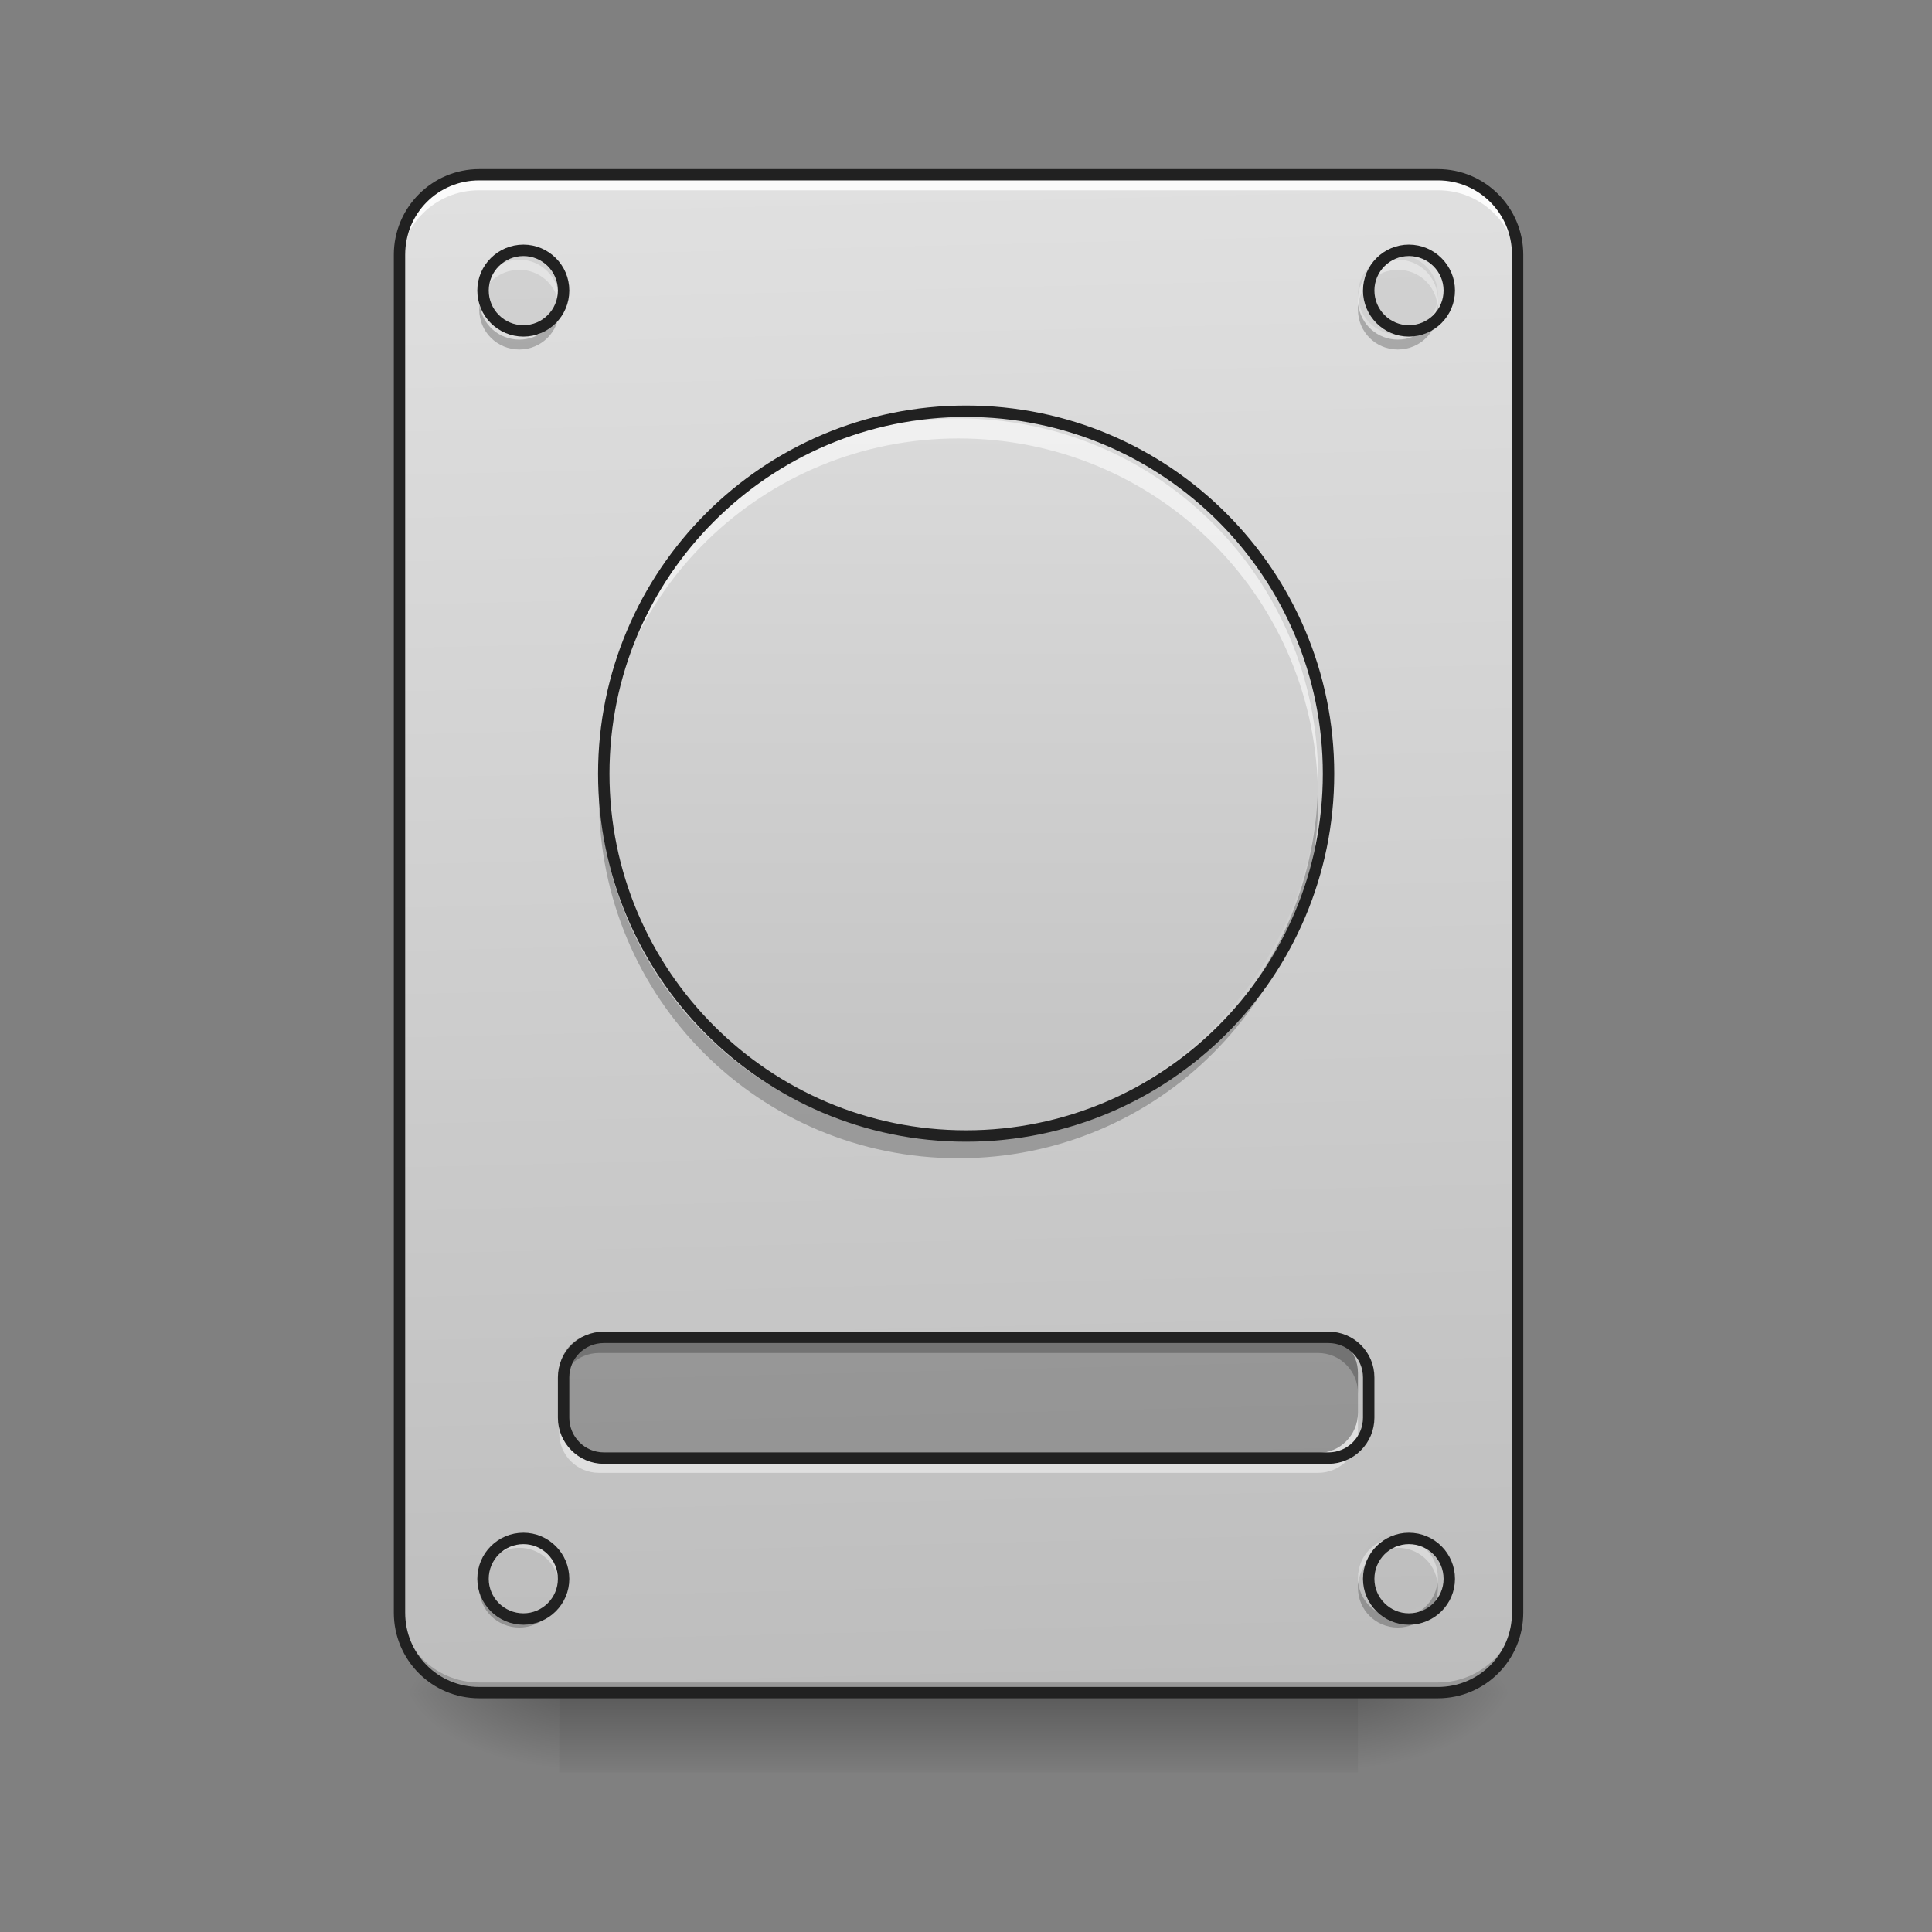 <?xml version="1.0" encoding="UTF-8"?>
<svg xmlns="http://www.w3.org/2000/svg" xmlns:xlink="http://www.w3.org/1999/xlink" width="32px" height="32px" viewBox="0 0 32 32" version="1.1">
<rect x="0" y="0" width="32" height="32" fill="#808080" stroke="none"/>
<defs>
<linearGradient id="linear0" gradientUnits="userSpaceOnUse" x1="254" y1="233.5" x2="254" y2="254.667" gradientTransform="matrix(0.063,0,0,0.063,-0,13.439)">
<stop offset="0" style="stop-color:rgb(0%,0%,0%);stop-opacity:0.275;"/>
<stop offset="1" style="stop-color:rgb(0%,0%,0%);stop-opacity:0;"/>
</linearGradient>
<radialGradient id="radial0" gradientUnits="userSpaceOnUse" cx="450.909" cy="189.579" fx="450.909" fy="189.579" r="21.167" gradientTransform="matrix(0,-0.078,-0.141,-0,48.823,63.595)">
<stop offset="0" style="stop-color:rgb(0%,0%,0%);stop-opacity:0.314;"/>
<stop offset="0.222" style="stop-color:rgb(0%,0%,0%);stop-opacity:0.275;"/>
<stop offset="1" style="stop-color:rgb(0%,0%,0%);stop-opacity:0;"/>
</radialGradient>
<radialGradient id="radial1" gradientUnits="userSpaceOnUse" cx="450.909" cy="189.579" fx="450.909" fy="189.579" r="21.167" gradientTransform="matrix(-0,0.078,0.141,0,-17.07,-7.527)">
<stop offset="0" style="stop-color:rgb(0%,0%,0%);stop-opacity:0.314;"/>
<stop offset="0.222" style="stop-color:rgb(0%,0%,0%);stop-opacity:0.275;"/>
<stop offset="1" style="stop-color:rgb(0%,0%,0%);stop-opacity:0;"/>
</radialGradient>
<radialGradient id="radial2" gradientUnits="userSpaceOnUse" cx="450.909" cy="189.579" fx="450.909" fy="189.579" r="21.167" gradientTransform="matrix(-0,-0.078,0.141,-0,-17.07,63.595)">
<stop offset="0" style="stop-color:rgb(0%,0%,0%);stop-opacity:0.314;"/>
<stop offset="0.222" style="stop-color:rgb(0%,0%,0%);stop-opacity:0.275;"/>
<stop offset="1" style="stop-color:rgb(0%,0%,0%);stop-opacity:0;"/>
</radialGradient>
<radialGradient id="radial3" gradientUnits="userSpaceOnUse" cx="450.909" cy="189.579" fx="450.909" fy="189.579" r="21.167" gradientTransform="matrix(0,0.078,-0.141,0,48.823,-7.527)">
<stop offset="0" style="stop-color:rgb(0%,0%,0%);stop-opacity:0.314;"/>
<stop offset="0.222" style="stop-color:rgb(0%,0%,0%);stop-opacity:0.275;"/>
<stop offset="1" style="stop-color:rgb(0%,0%,0%);stop-opacity:0;"/>
</radialGradient>
<linearGradient id="linear1" gradientUnits="userSpaceOnUse" x1="306.917" y1="-25.792" x2="305.955" y2="-141.415" gradientTransform="matrix(0.075,0,0,0.217,-5.854,33.641)">
<stop offset="0" style="stop-color:rgb(74.118%,74.118%,74.118%);stop-opacity:1;"/>
<stop offset="1" style="stop-color:rgb(87.843%,87.843%,87.843%);stop-opacity:1;"/>
</linearGradient>
<linearGradient id="linear2" gradientUnits="userSpaceOnUse" x1="254" y1="127.667" x2="254" y2="-147.5" gradientTransform="matrix(0.063,0,0,0.063,-0,13.439)">
<stop offset="0" style="stop-color:rgb(74.118%,74.118%,74.118%);stop-opacity:1;"/>
<stop offset="1" style="stop-color:rgb(87.843%,87.843%,87.843%);stop-opacity:1;"/>
</linearGradient>
</defs>
<g id="surface1">
<path style=" stroke:none;fill-rule:nonzero;fill:url(#linear0);" d="M 9.262 28.035 L 22.492 28.035 L 22.492 29.355 L 9.262 29.355 Z M 9.262 28.035 "/>
<path style=" stroke:none;fill-rule:nonzero;fill:url(#radial0);" d="M 22.492 28.035 L 25.137 28.035 L 25.137 26.711 L 22.492 26.711 Z M 22.492 28.035 "/>
<path style=" stroke:none;fill-rule:nonzero;fill:url(#radial1);" d="M 9.262 28.035 L 6.613 28.035 L 6.613 29.355 L 9.262 29.355 Z M 9.262 28.035 "/>
<path style=" stroke:none;fill-rule:nonzero;fill:url(#radial2);" d="M 9.262 28.035 L 6.613 28.035 L 6.613 26.711 L 9.262 26.711 Z M 9.262 28.035 "/>
<path style=" stroke:none;fill-rule:nonzero;fill:url(#radial3);" d="M 22.492 28.035 L 25.137 28.035 L 25.137 29.355 L 22.492 29.355 Z M 22.492 28.035 "/>
<path style=" stroke:none;fill-rule:nonzero;fill:url(#linear1);" d="M 7.938 2.895 L 23.816 2.895 C 24.547 2.895 25.137 3.488 25.137 4.219 L 25.137 26.711 C 25.137 27.441 24.547 28.035 23.816 28.035 L 7.938 28.035 C 7.207 28.035 6.613 27.441 6.613 26.711 L 6.613 4.219 C 6.613 3.488 7.207 2.895 7.938 2.895 Z M 7.938 2.895 "/>
<path style=" stroke:none;fill-rule:nonzero;fill:rgb(0%,0%,0%);fill-opacity:0.196;" d="M 7.938 28.035 C 7.207 28.035 6.613 27.445 6.613 26.711 L 6.613 26.547 C 6.613 27.277 7.207 27.867 7.938 27.867 L 23.816 27.867 C 24.547 27.867 25.137 27.277 25.137 26.547 L 25.137 26.711 C 25.137 27.445 24.547 28.035 23.816 28.035 Z M 7.938 28.035 "/>
<path style=" stroke:none;fill-rule:nonzero;fill:rgb(100%,100%,100%);fill-opacity:0.863;" d="M 7.938 2.984 C 7.207 2.984 6.613 3.574 6.613 4.309 L 6.613 4.473 C 6.613 3.742 7.207 3.148 7.938 3.152 L 23.816 3.152 C 24.547 3.148 25.137 3.742 25.137 4.473 L 25.137 4.309 C 25.137 3.574 24.547 2.984 23.816 2.984 Z M 7.938 2.984 "/>
<path style=" stroke:none;fill-rule:nonzero;fill:rgb(12.941%,12.941%,12.941%);fill-opacity:1;" d="M 7.938 2.801 C 7.156 2.801 6.523 3.438 6.523 4.219 L 6.523 26.711 C 6.523 27.496 7.156 28.129 7.938 28.129 L 23.816 28.129 C 24.598 28.129 25.23 27.496 25.23 26.711 L 25.23 4.219 C 25.23 3.438 24.598 2.801 23.816 2.801 Z M 7.938 2.988 L 23.816 2.988 C 24.496 2.988 25.043 3.535 25.043 4.219 L 25.043 26.711 C 25.043 27.395 24.496 27.941 23.816 27.941 L 7.938 27.941 C 7.254 27.941 6.711 27.395 6.711 26.711 L 6.711 4.219 C 6.711 3.535 7.254 2.988 7.938 2.988 Z M 7.938 2.988 "/>
<path style=" stroke:none;fill-rule:nonzero;fill:rgb(74.118%,74.118%,74.118%);fill-opacity:0.392;" d="M 8.602 4.219 C 8.965 4.219 9.262 4.516 9.262 4.879 C 9.262 5.246 8.965 5.543 8.602 5.543 C 8.234 5.543 7.938 5.246 7.938 4.879 C 7.938 4.516 8.234 4.219 8.602 4.219 Z M 8.602 4.219 "/>
<path style=" stroke:none;fill-rule:nonzero;fill:rgb(74.118%,74.118%,74.118%);fill-opacity:0.392;" d="M 23.152 4.219 C 23.52 4.219 23.816 4.516 23.816 4.879 C 23.816 5.246 23.52 5.543 23.152 5.543 C 22.789 5.543 22.492 5.246 22.492 4.879 C 22.492 4.516 22.789 4.219 23.152 4.219 Z M 23.152 4.219 "/>
<path style=" stroke:none;fill-rule:nonzero;fill:rgb(74.118%,74.118%,74.118%);fill-opacity:0.392;" d="M 23.152 25.387 C 23.52 25.387 23.816 25.684 23.816 26.051 C 23.816 26.414 23.52 26.711 23.152 26.711 C 22.789 26.711 22.492 26.414 22.492 26.051 C 22.492 25.684 22.789 25.387 23.152 25.387 Z M 23.152 25.387 "/>
<path style=" stroke:none;fill-rule:nonzero;fill:rgb(74.118%,74.118%,74.118%);fill-opacity:0.392;" d="M 8.602 25.387 C 8.965 25.387 9.262 25.684 9.262 26.051 C 9.262 26.414 8.965 26.711 8.602 26.711 C 8.234 26.711 7.938 26.414 7.938 26.051 C 7.938 25.684 8.234 25.387 8.602 25.387 Z M 8.602 25.387 "/>
<path style=" stroke:none;fill-rule:nonzero;fill:rgb(0%,0%,0%);fill-opacity:0.235;" d="M 9.922 22.082 L 21.832 22.082 C 22.195 22.082 22.492 22.375 22.492 22.742 L 22.492 23.402 C 22.492 23.77 22.195 24.066 21.832 24.066 L 9.922 24.066 C 9.559 24.066 9.262 23.77 9.262 23.402 L 9.262 22.742 C 9.262 22.375 9.559 22.082 9.922 22.082 Z M 9.922 22.082 "/>
<path style=" stroke:none;fill-rule:nonzero;fill:rgb(0%,0%,0%);fill-opacity:0.235;" d="M 9.922 22.082 C 9.555 22.082 9.262 22.375 9.262 22.742 L 9.262 23.074 C 9.262 22.707 9.555 22.41 9.922 22.41 L 21.832 22.41 C 22.195 22.41 22.492 22.707 22.492 23.074 L 22.492 22.742 C 22.492 22.375 22.195 22.082 21.832 22.082 Z M 9.922 22.082 "/>
<path style=" stroke:none;fill-rule:nonzero;fill:rgb(100%,100%,100%);fill-opacity:0.471;" d="M 9.922 24.395 C 9.555 24.395 9.262 24.102 9.262 23.734 L 9.262 23.402 C 9.262 23.77 9.555 24.066 9.922 24.066 L 21.832 24.066 C 22.195 24.066 22.492 23.77 22.492 23.402 L 22.492 23.734 C 22.492 24.102 22.195 24.395 21.832 24.395 Z M 9.922 24.395 "/>
<path style="fill:none;stroke-width:3;stroke-linecap:round;stroke-linejoin:miter;stroke:rgb(12.941%,12.941%,12.941%);stroke-opacity:1;stroke-miterlimit:4;" d="M 158.735 138.279 L 349.279 138.279 C 355.091 138.279 359.841 142.966 359.841 148.84 L 359.841 159.402 C 359.841 165.276 355.091 170.026 349.279 170.026 L 158.735 170.026 C 152.923 170.026 148.173 165.276 148.173 159.402 L 148.173 148.84 C 148.173 142.966 152.923 138.279 158.735 138.279 Z M 158.735 138.279 " transform="matrix(0.063,0,0,0.063,0,13.439)"/>
<path style=" stroke:none;fill-rule:nonzero;fill:rgb(100%,100%,100%);fill-opacity:0.392;" d="M 8.602 4.301 C 8.234 4.301 7.938 4.598 7.938 4.965 C 7.938 4.992 7.941 5.02 7.945 5.047 C 7.984 4.719 8.262 4.469 8.602 4.469 C 8.938 4.469 9.215 4.719 9.258 5.047 C 9.258 5.02 9.262 4.992 9.262 4.965 C 9.262 4.598 8.965 4.301 8.602 4.301 Z M 23.152 4.301 C 22.785 4.301 22.492 4.598 22.492 4.965 C 22.492 4.992 22.492 5.02 22.496 5.047 C 22.539 4.719 22.816 4.469 23.152 4.469 C 23.492 4.469 23.77 4.719 23.809 5.047 C 23.812 5.02 23.816 4.992 23.816 4.965 C 23.816 4.598 23.52 4.301 23.152 4.301 Z M 8.602 25.469 C 8.234 25.469 7.938 25.766 7.938 26.133 C 7.938 26.16 7.941 26.188 7.945 26.215 C 7.984 25.887 8.262 25.637 8.602 25.637 C 8.938 25.637 9.215 25.887 9.258 26.215 C 9.258 26.188 9.262 26.16 9.262 26.133 C 9.262 25.766 8.965 25.469 8.602 25.469 Z M 23.152 25.469 C 22.785 25.469 22.492 25.766 22.492 26.133 C 22.492 26.16 22.492 26.188 22.496 26.215 C 22.539 25.887 22.816 25.637 23.152 25.637 C 23.492 25.637 23.77 25.887 23.809 26.215 C 23.812 26.188 23.816 26.16 23.816 26.133 C 23.816 25.766 23.52 25.469 23.152 25.469 Z M 23.152 25.469 "/>
<path style=" stroke:none;fill-rule:nonzero;fill:rgb(0%,0%,0%);fill-opacity:0.235;" d="M 8.602 26.957 C 8.234 26.957 7.938 26.664 7.938 26.297 C 7.938 26.27 7.941 26.242 7.945 26.215 C 7.984 26.543 8.262 26.793 8.602 26.793 C 8.938 26.793 9.215 26.543 9.258 26.215 C 9.258 26.242 9.262 26.27 9.262 26.297 C 9.262 26.664 8.965 26.957 8.602 26.957 Z M 23.152 26.957 C 22.785 26.957 22.492 26.664 22.492 26.297 C 22.492 26.27 22.492 26.242 22.496 26.215 C 22.539 26.543 22.816 26.793 23.152 26.793 C 23.492 26.793 23.77 26.543 23.809 26.215 C 23.812 26.242 23.816 26.27 23.816 26.297 C 23.816 26.664 23.52 26.957 23.152 26.957 Z M 8.602 5.789 C 8.234 5.789 7.938 5.496 7.938 5.129 C 7.938 5.102 7.941 5.074 7.945 5.047 C 7.984 5.375 8.262 5.625 8.602 5.625 C 8.938 5.625 9.215 5.375 9.258 5.047 C 9.258 5.074 9.262 5.102 9.262 5.129 C 9.262 5.496 8.965 5.789 8.602 5.789 Z M 23.152 5.789 C 22.785 5.789 22.492 5.496 22.492 5.129 C 22.492 5.102 22.492 5.074 22.496 5.047 C 22.539 5.375 22.816 5.625 23.152 5.625 C 23.492 5.625 23.77 5.375 23.809 5.047 C 23.812 5.074 23.816 5.102 23.816 5.129 C 23.816 5.496 23.52 5.789 23.152 5.789 Z M 23.152 5.789 "/>
<path style="fill:none;stroke-width:3;stroke-linecap:round;stroke-linejoin:miter;stroke:rgb(12.941%,12.941%,12.941%);stroke-opacity:1;stroke-miterlimit:4;" d="M 137.612 -147.506 C 143.424 -147.506 148.173 -142.757 148.173 -136.945 C 148.173 -131.071 143.424 -126.321 137.612 -126.321 C 131.737 -126.321 126.988 -131.071 126.988 -136.945 C 126.988 -142.757 131.737 -147.506 137.612 -147.506 Z M 137.612 -147.506 " transform="matrix(0.063,0,0,0.063,0,13.439)"/>
<path style="fill:none;stroke-width:3;stroke-linecap:round;stroke-linejoin:miter;stroke:rgb(12.941%,12.941%,12.941%);stroke-opacity:1;stroke-miterlimit:4;" d="M 370.402 -147.506 C 376.277 -147.506 381.026 -142.757 381.026 -136.945 C 381.026 -131.071 376.277 -126.321 370.402 -126.321 C 364.59 -126.321 359.841 -131.071 359.841 -136.945 C 359.841 -142.757 364.59 -147.506 370.402 -147.506 Z M 370.402 -147.506 " transform="matrix(0.063,0,0,0.063,0,13.439)"/>
<path style="fill:none;stroke-width:3;stroke-linecap:round;stroke-linejoin:miter;stroke:rgb(12.941%,12.941%,12.941%);stroke-opacity:1;stroke-miterlimit:4;" d="M 370.402 191.149 C 376.277 191.149 381.026 195.898 381.026 201.773 C 381.026 207.585 376.277 212.334 370.402 212.334 C 364.59 212.334 359.841 207.585 359.841 201.773 C 359.841 195.898 364.59 191.149 370.402 191.149 Z M 370.402 191.149 " transform="matrix(0.063,0,0,0.063,0,13.439)"/>
<path style="fill:none;stroke-width:3;stroke-linecap:round;stroke-linejoin:miter;stroke:rgb(12.941%,12.941%,12.941%);stroke-opacity:1;stroke-miterlimit:4;" d="M 137.612 191.149 C 143.424 191.149 148.173 195.898 148.173 201.773 C 148.173 207.585 143.424 212.334 137.612 212.334 C 131.737 212.334 126.988 207.585 126.988 201.773 C 126.988 195.898 131.737 191.149 137.612 191.149 Z M 137.612 191.149 " transform="matrix(0.063,0,0,0.063,0,13.439)"/>
<path style=" stroke:none;fill-rule:nonzero;fill:url(#linear2);" d="M 15.875 6.863 C 19.164 6.863 21.832 9.531 21.832 12.82 C 21.832 16.105 19.164 18.773 15.875 18.773 C 12.59 18.773 9.922 16.105 9.922 12.82 C 9.922 9.531 12.59 6.863 15.875 6.863 Z M 15.875 6.863 "/>
<path style=" stroke:none;fill-rule:nonzero;fill:rgb(0%,0%,0%);fill-opacity:0.235;" d="M 9.926 13.066 C 9.922 13.121 9.922 13.176 9.922 13.23 C 9.922 16.531 12.578 19.184 15.875 19.184 C 19.176 19.184 21.832 16.531 21.832 13.23 C 21.832 13.176 21.828 13.121 21.828 13.066 C 21.742 16.285 19.121 18.855 15.875 18.855 C 12.633 18.855 10.012 16.285 9.926 13.066 Z M 9.926 13.066 "/>
<path style=" stroke:none;fill-rule:nonzero;fill:rgb(100%,100%,100%);fill-opacity:0.588;" d="M 9.926 13.047 C 9.922 12.992 9.922 12.938 9.922 12.883 C 9.922 9.586 12.578 6.93 15.875 6.93 C 19.176 6.93 21.832 9.586 21.832 12.883 C 21.832 12.938 21.828 12.992 21.828 13.047 C 21.742 9.828 19.121 7.262 15.875 7.262 C 12.633 7.262 10.012 9.828 9.926 13.047 Z M 9.926 13.047 "/>
<path style="fill:none;stroke-width:3;stroke-linecap:round;stroke-linejoin:miter;stroke:rgb(12.941%,12.941%,12.941%);stroke-opacity:1;stroke-miterlimit:4;" d="M 253.976 -105.198 C 306.596 -105.198 349.279 -62.515 349.279 -9.895 C 349.279 42.663 306.596 85.346 253.976 85.346 C 201.418 85.346 158.735 42.663 158.735 -9.895 C 158.735 -62.515 201.418 -105.198 253.976 -105.198 Z M 253.976 -105.198 " transform="matrix(0.063,0,0,0.063,0,13.439)"/>
</g>
</svg>
